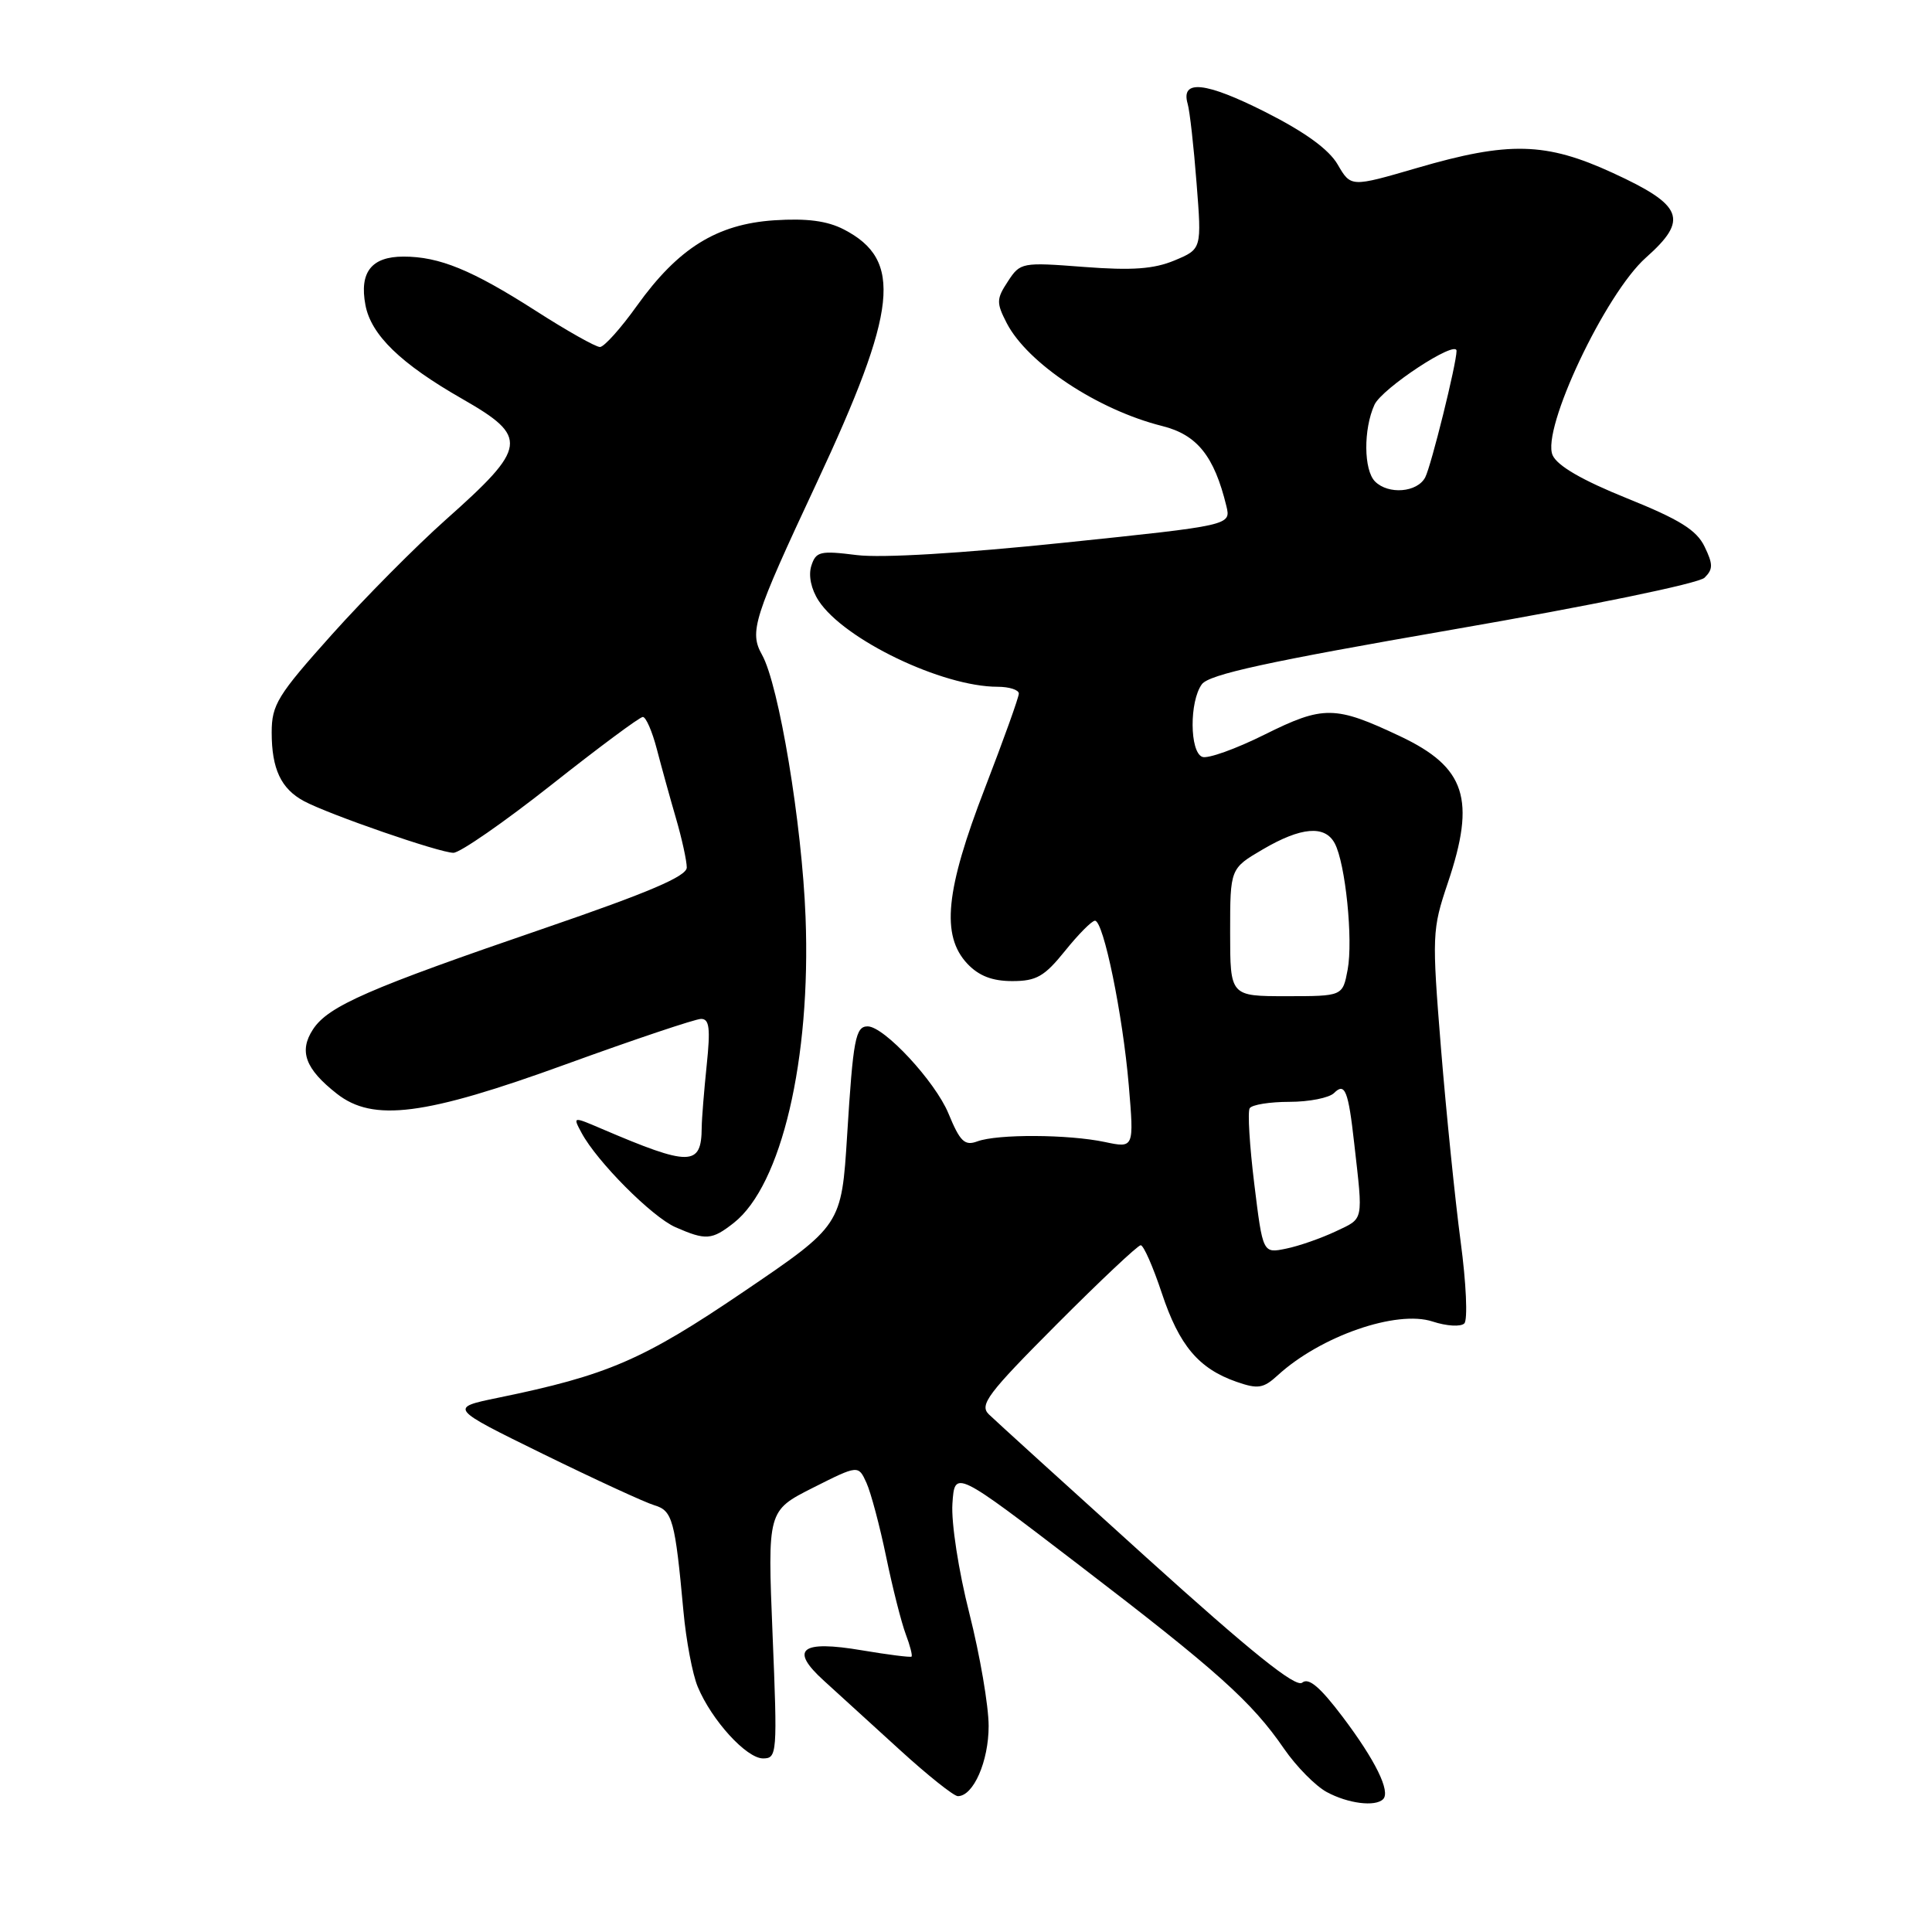 <?xml version="1.0" encoding="UTF-8" standalone="no"?>
<!DOCTYPE svg PUBLIC "-//W3C//DTD SVG 1.1//EN" "http://www.w3.org/Graphics/SVG/1.1/DTD/svg11.dtd" >
<svg xmlns="http://www.w3.org/2000/svg" xmlns:xlink="http://www.w3.org/1999/xlink" version="1.1" viewBox="0 0 256 256">
 <g >
 <path fill="currentColor"
d=" M 183.27 238.40 C 184.28 237.38 182.24 233.23 177.89 227.47 C 174.91 223.53 173.40 222.25 172.55 222.96 C 171.70 223.67 165.82 218.95 151.93 206.40 C 141.24 196.74 131.84 188.20 131.03 187.41 C 129.74 186.16 130.86 184.67 140.01 175.49 C 145.76 169.72 150.77 165.00 151.15 165.00 C 151.53 165.00 152.79 167.86 153.95 171.36 C 156.26 178.30 158.83 181.35 163.85 183.10 C 166.69 184.09 167.41 183.97 169.31 182.23 C 174.99 177.03 185.07 173.54 189.83 175.11 C 191.69 175.72 193.56 175.83 194.03 175.36 C 194.50 174.89 194.28 170.00 193.54 164.50 C 192.81 159.00 191.64 147.50 190.94 138.94 C 189.73 123.90 189.76 123.18 191.84 117.00 C 195.59 105.89 194.22 101.67 185.53 97.56 C 176.90 93.48 175.36 93.46 167.56 97.34 C 163.75 99.24 160.03 100.57 159.31 100.29 C 157.63 99.65 157.59 92.94 159.25 90.67 C 160.21 89.36 167.93 87.68 192.50 83.42 C 210.77 80.26 225.08 77.31 225.86 76.55 C 227.00 75.43 227.00 74.77 225.86 72.42 C 224.80 70.23 222.54 68.83 215.59 66.03 C 209.66 63.64 206.36 61.73 205.73 60.32 C 204.21 56.91 212.71 38.92 218.09 34.14 C 223.78 29.09 223.05 27.21 213.72 22.92 C 204.84 18.83 199.93 18.70 187.75 22.26 C 179.00 24.81 179.00 24.81 177.25 21.80 C 176.08 19.79 172.91 17.49 167.64 14.83 C 159.72 10.84 156.43 10.49 157.37 13.75 C 157.65 14.71 158.18 19.44 158.55 24.25 C 159.24 33.00 159.24 33.00 155.63 34.51 C 152.89 35.65 150.02 35.86 143.63 35.37 C 135.40 34.74 135.19 34.77 133.55 37.29 C 132.02 39.61 132.01 40.12 133.40 42.82 C 136.17 48.16 145.46 54.31 154.00 56.45 C 158.63 57.61 160.89 60.43 162.50 67.05 C 163.12 69.61 163.12 69.61 140.99 71.91 C 127.33 73.33 116.82 73.96 113.52 73.55 C 108.66 72.94 108.11 73.07 107.50 74.99 C 107.10 76.27 107.48 78.08 108.48 79.61 C 111.85 84.75 124.85 91.00 132.18 91.00 C 133.73 91.00 135.00 91.41 135.00 91.90 C 135.00 92.40 132.97 98.04 130.50 104.45 C 125.28 117.96 124.68 123.96 128.17 127.69 C 129.70 129.31 131.47 130.00 134.13 130.00 C 137.33 130.00 138.39 129.39 141.12 126.00 C 142.89 123.80 144.67 122.00 145.09 122.00 C 146.22 122.00 148.77 134.42 149.57 143.82 C 150.27 152.14 150.27 152.14 146.39 151.32 C 141.56 150.30 132.17 150.25 129.50 151.24 C 127.82 151.86 127.21 151.27 125.67 147.53 C 123.92 143.30 117.15 136.00 114.97 136.00 C 113.36 136.00 113.04 137.68 112.25 150.43 C 111.50 162.36 111.50 162.36 98.50 171.18 C 85.19 180.21 80.51 182.23 66.00 185.21 C 59.50 186.55 59.50 186.55 72.00 192.68 C 78.88 196.05 85.50 199.10 86.72 199.46 C 89.11 200.17 89.45 201.42 90.56 213.50 C 90.91 217.35 91.76 221.85 92.45 223.50 C 94.30 227.95 98.91 233.00 101.11 233.00 C 102.97 233.00 103.02 232.37 102.37 216.59 C 101.70 200.18 101.70 200.18 107.71 197.14 C 113.73 194.11 113.73 194.11 114.81 196.48 C 115.40 197.78 116.58 202.22 117.43 206.33 C 118.28 210.45 119.45 215.04 120.02 216.55 C 120.59 218.05 120.93 219.38 120.78 219.51 C 120.63 219.63 117.68 219.26 114.24 218.68 C 106.10 217.30 104.56 218.53 109.19 222.72 C 111.01 224.38 115.53 228.49 119.22 231.86 C 122.92 235.24 126.39 238.00 126.92 238.00 C 128.98 238.00 131.00 233.39 131.00 228.71 C 131.00 226.04 129.85 219.34 128.45 213.80 C 127.02 208.18 126.03 201.77 126.20 199.25 C 126.50 194.75 126.50 194.75 143.00 207.39 C 161.29 221.39 165.87 225.49 170.16 231.74 C 171.77 234.07 174.30 236.64 175.79 237.45 C 178.61 238.98 182.23 239.44 183.27 238.40 Z  M 97.23 162.04 C 103.55 157.06 107.47 140.37 106.74 121.51 C 106.27 109.16 103.21 90.75 100.97 86.76 C 99.26 83.71 99.84 81.89 108.19 64.04 C 118.96 41.00 119.66 34.46 111.81 30.40 C 109.60 29.26 106.91 28.91 102.59 29.19 C 94.98 29.70 89.87 32.88 84.40 40.51 C 82.26 43.51 80.05 45.97 79.50 45.98 C 78.95 45.99 75.11 43.83 70.97 41.17 C 62.53 35.77 58.22 34.00 53.47 34.00 C 49.23 34.00 47.60 36.06 48.42 40.41 C 49.16 44.38 53.09 48.19 61.26 52.86 C 70.10 57.92 69.92 59.22 59.05 68.88 C 55.14 72.36 48.35 79.20 43.97 84.09 C 36.77 92.13 36.00 93.38 36.00 97.06 C 36.00 101.89 37.24 104.52 40.27 106.15 C 43.60 107.93 58.25 113.00 60.08 113.00 C 60.95 113.00 66.79 108.95 73.06 104.00 C 79.32 99.05 84.77 95.00 85.18 95.00 C 85.59 95.00 86.42 96.91 87.03 99.25 C 87.64 101.59 88.78 105.72 89.57 108.43 C 90.36 111.14 91.00 114.08 91.00 114.95 C 91.00 116.11 85.98 118.25 72.25 122.96 C 48.78 131.00 43.50 133.30 41.47 136.40 C 39.58 139.29 40.45 141.64 44.63 144.92 C 49.44 148.70 56.27 147.83 75.02 141.01 C 84.08 137.72 92.13 135.02 92.89 135.01 C 94.00 135.00 94.15 136.25 93.64 141.15 C 93.29 144.53 92.99 148.24 92.98 149.40 C 92.95 154.57 91.43 154.58 79.70 149.56 C 75.89 147.93 75.89 147.93 77.06 150.11 C 79.10 153.92 86.39 161.24 89.50 162.61 C 93.54 164.38 94.32 164.32 97.23 162.04 Z  M 166.20 156.89 C 165.58 151.84 165.30 147.32 165.59 146.85 C 165.88 146.38 168.25 146.00 170.86 146.00 C 173.47 146.00 176.13 145.47 176.77 144.83 C 178.21 143.39 178.66 144.51 179.44 151.50 C 180.63 162.00 180.75 161.38 177.00 163.16 C 175.07 164.07 172.11 165.11 170.42 165.45 C 167.33 166.09 167.33 166.09 166.20 156.89 Z  M 163.00 123.54 C 163.00 115.08 163.00 115.08 167.34 112.54 C 172.41 109.57 175.56 109.31 176.86 111.75 C 178.28 114.40 179.31 124.53 178.57 128.49 C 177.91 132.00 177.91 132.00 170.45 132.00 C 163.00 132.00 163.00 132.00 163.00 123.54 Z  M 182.20 63.80 C 180.69 62.29 180.65 56.87 182.12 53.64 C 183.11 51.46 193.00 44.96 193.00 46.49 C 193.00 48.18 189.64 61.73 188.85 63.25 C 187.80 65.26 183.97 65.57 182.20 63.80 Z "/>
</g>
</svg>